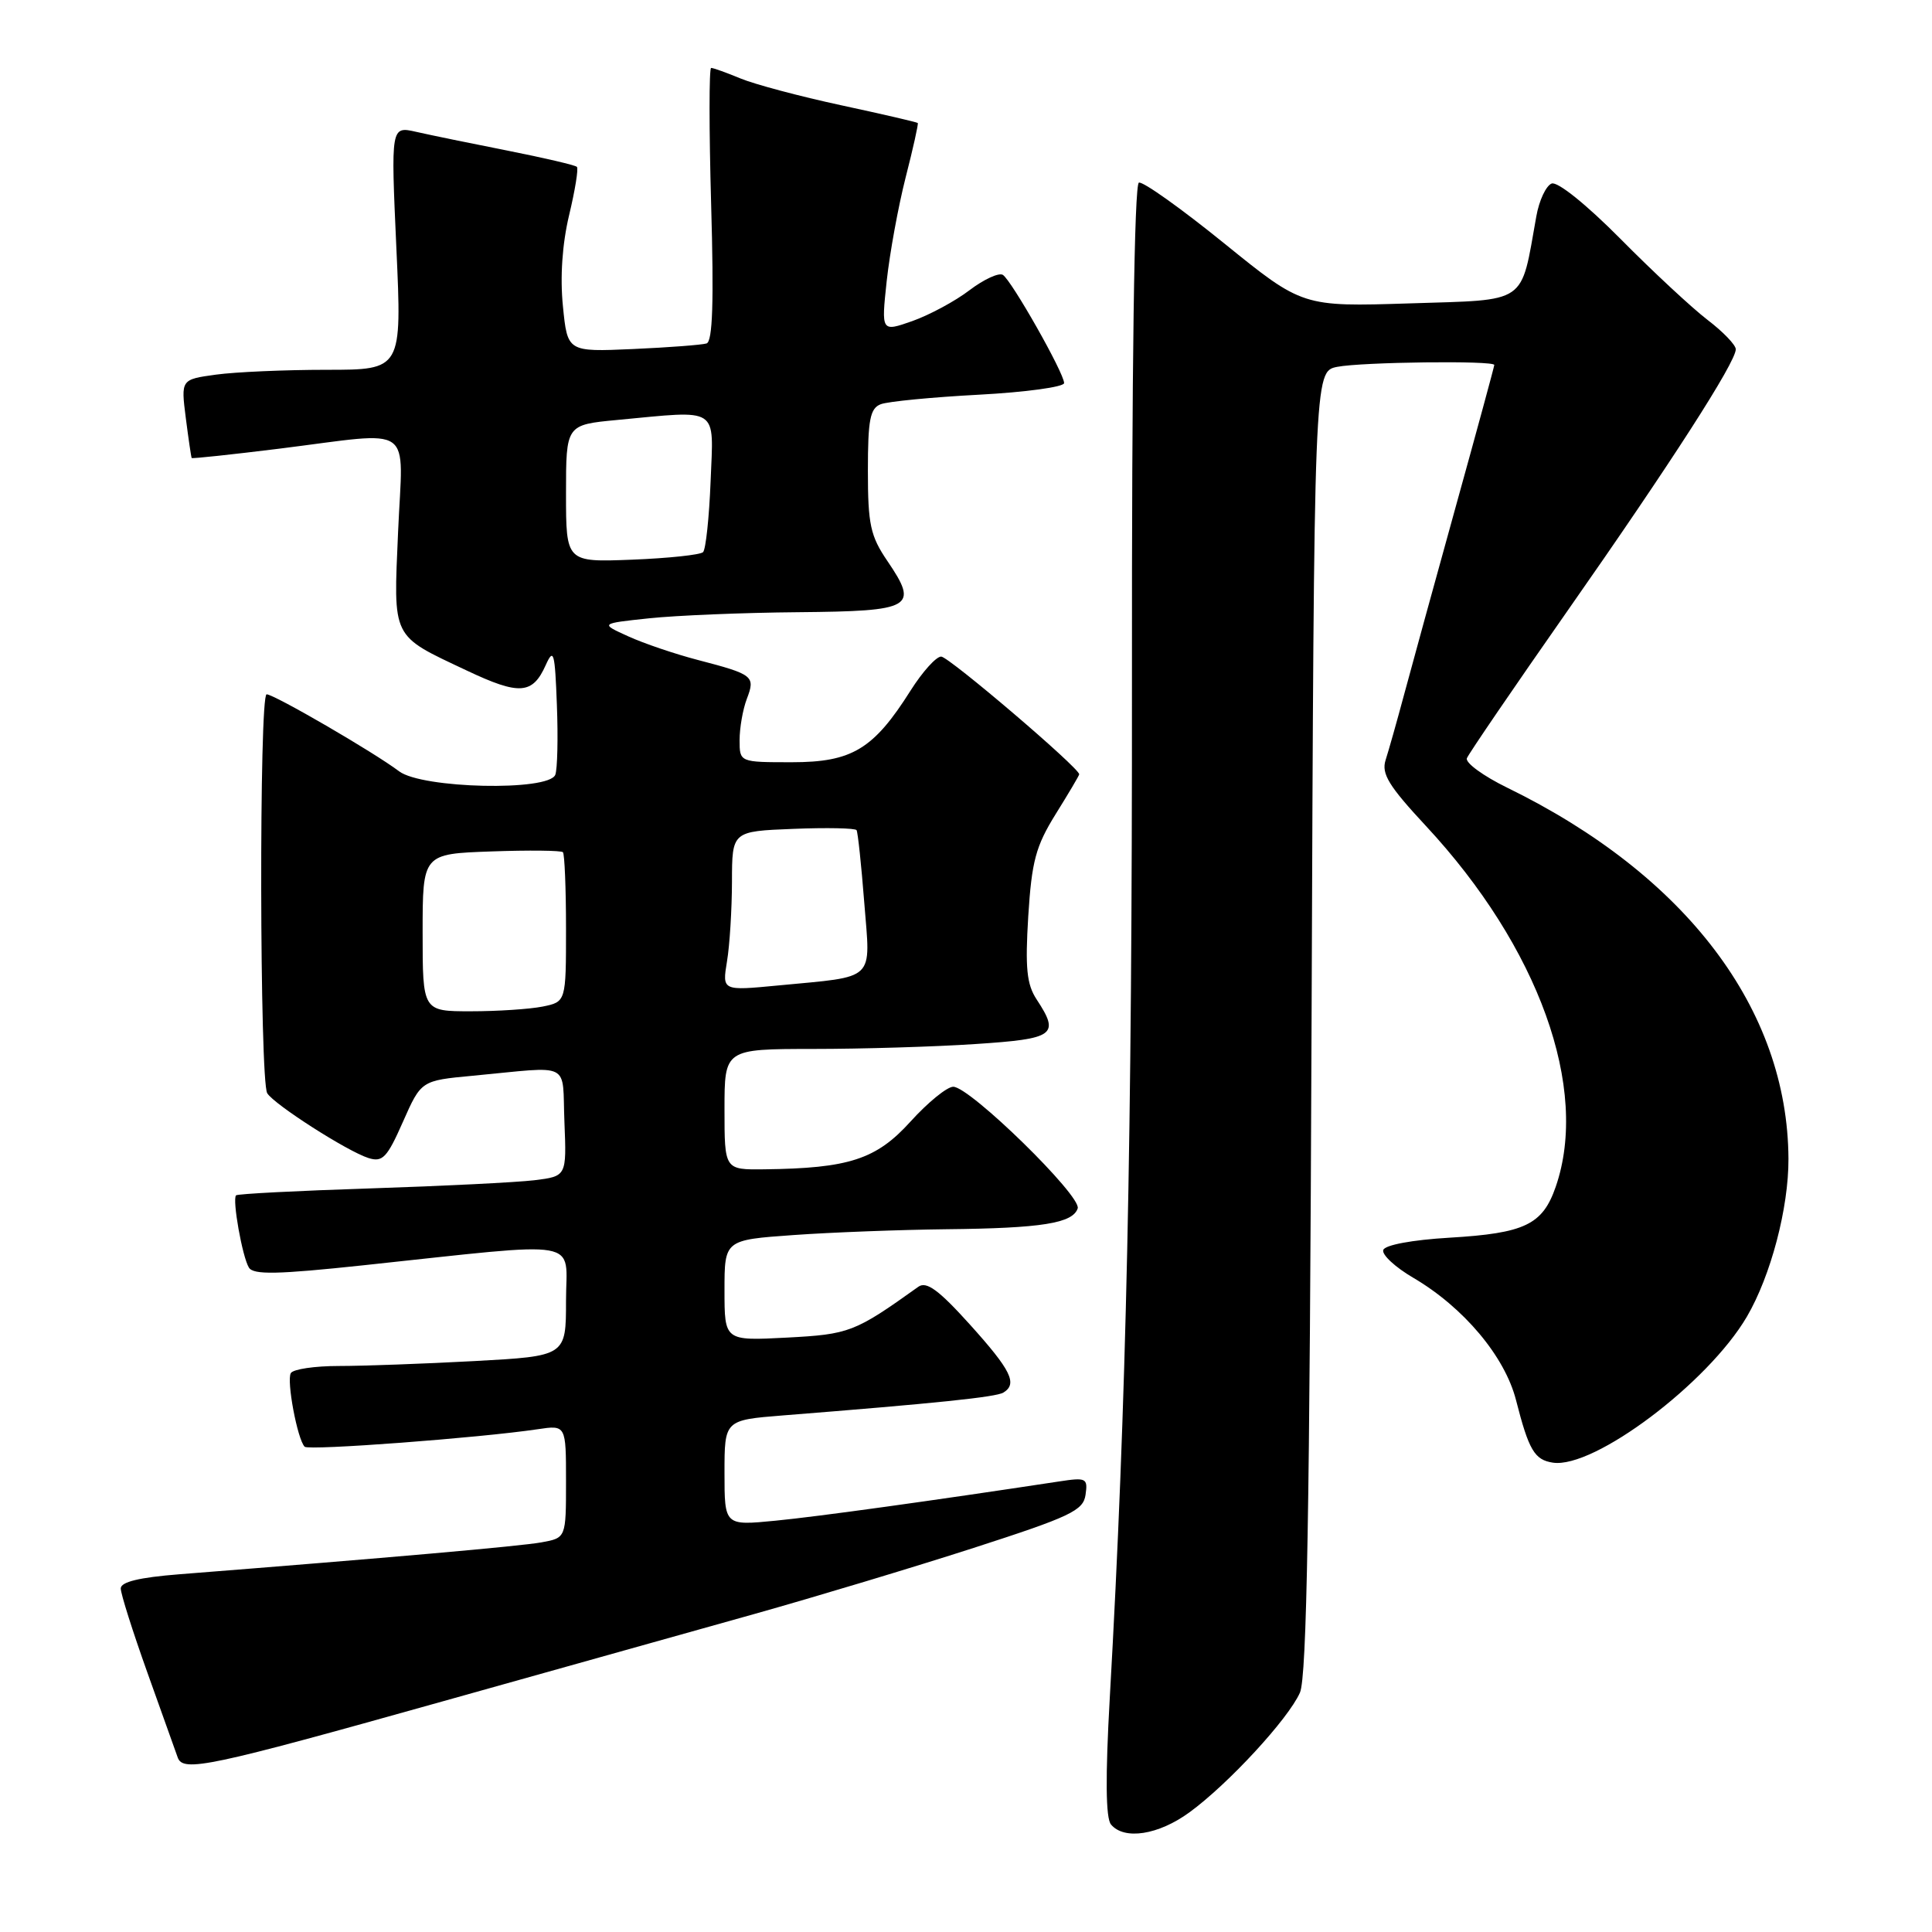 <?xml version="1.0" encoding="UTF-8" standalone="no"?>
<!DOCTYPE svg PUBLIC "-//W3C//DTD SVG 1.1//EN" "http://www.w3.org/Graphics/SVG/1.1/DTD/svg11.dtd" >
<svg xmlns="http://www.w3.org/2000/svg" xmlns:xlink="http://www.w3.org/1999/xlink" version="1.1" viewBox="0 0 256 256">
 <g >
 <path fill="currentColor"
d=" M 157.60 240.15 C 162.76 236.39 170.72 227.75 172.25 224.28 C 173.16 222.19 173.54 200.24 173.79 135.36 C 174.12 49.23 174.12 49.23 177.18 48.61 C 180.42 47.97 198.00 47.75 198.00 48.36 C 198.00 48.55 195.71 56.99 192.90 67.11 C 190.10 77.22 187.02 88.42 186.06 92.00 C 185.10 95.58 183.99 99.50 183.60 100.71 C 183.02 102.52 184.01 104.14 188.93 109.43 C 203.89 125.51 210.64 144.25 206.14 157.26 C 204.40 162.28 202.05 163.41 192.08 164.00 C 187.12 164.29 183.50 164.97 183.29 165.63 C 183.08 166.25 184.87 167.91 187.26 169.31 C 193.93 173.22 199.40 179.73 200.88 185.52 C 202.58 192.17 203.33 193.44 205.77 193.81 C 211.22 194.62 226.31 183.27 231.47 174.47 C 234.64 169.05 237.01 160.06 236.98 153.54 C 236.88 133.72 223.43 115.96 199.73 104.38 C 196.55 102.83 194.14 101.07 194.37 100.47 C 194.60 99.88 200.60 91.09 207.70 80.94 C 221.39 61.39 230.00 48.01 230.00 46.28 C 230.00 45.71 228.32 43.96 226.26 42.39 C 224.21 40.82 219.02 36.00 214.74 31.67 C 210.21 27.10 206.38 24.02 205.60 24.32 C 204.86 24.61 203.94 26.56 203.57 28.67 C 201.45 40.48 202.59 39.69 186.79 40.20 C 172.59 40.65 172.59 40.65 162.23 32.26 C 156.54 27.65 151.45 24.02 150.91 24.20 C 150.30 24.40 149.96 48.59 149.99 90.08 C 150.02 150.82 149.26 186.02 147.05 225.00 C 146.46 235.46 146.51 240.91 147.21 241.75 C 148.95 243.85 153.49 243.15 157.60 240.15 Z  M 58.51 225.48 C 73.36 221.31 92.03 216.08 100.00 213.85 C 107.97 211.61 121.03 207.68 129.00 205.11 C 141.85 200.96 143.54 200.16 143.84 198.07 C 144.16 195.86 143.93 195.75 140.34 196.30 C 123.55 198.85 108.42 200.95 102.75 201.50 C 96.00 202.16 96.00 202.16 96.00 195.16 C 96.00 188.17 96.00 188.17 103.75 187.55 C 124.08 185.94 132.00 185.12 132.96 184.52 C 134.86 183.35 133.97 181.56 128.51 175.50 C 124.38 170.92 122.76 169.74 121.69 170.50 C 113.24 176.54 112.55 176.80 104.25 177.24 C 96.00 177.67 96.00 177.67 96.00 170.98 C 96.00 164.30 96.00 164.30 105.15 163.65 C 110.19 163.29 119.30 162.95 125.40 162.88 C 138.04 162.75 142.14 162.09 142.80 160.12 C 143.34 158.49 128.52 144.00 126.31 144.00 C 125.49 144.00 122.94 146.08 120.64 148.62 C 116.11 153.63 112.48 154.81 101.25 154.94 C 96.00 155.00 96.00 155.00 96.00 147.00 C 96.00 139.00 96.00 139.00 107.75 138.99 C 114.21 138.99 123.89 138.70 129.25 138.34 C 139.78 137.65 140.46 137.15 137.36 132.43 C 136.04 130.42 135.83 128.26 136.25 121.39 C 136.71 114.11 137.24 112.13 139.89 107.86 C 141.60 105.12 143.00 102.75 143.00 102.60 C 143.00 101.74 125.71 87.00 124.71 87.00 C 124.04 87.00 122.23 89.02 120.67 91.48 C 115.75 99.28 112.90 101.00 104.92 101.00 C 98.00 101.00 98.00 101.00 98.00 98.07 C 98.00 96.45 98.43 93.99 98.96 92.60 C 100.11 89.59 99.83 89.37 92.51 87.46 C 89.47 86.67 85.31 85.26 83.25 84.32 C 79.50 82.62 79.50 82.62 86.00 81.93 C 89.58 81.55 98.48 81.18 105.78 81.12 C 120.95 80.98 121.78 80.51 117.58 74.33 C 115.33 71.02 115.00 69.50 115.00 62.37 C 115.00 55.60 115.29 54.10 116.71 53.56 C 117.64 53.20 123.49 52.63 129.71 52.30 C 135.92 51.97 141.00 51.27 141.00 50.76 C 141.00 49.43 134.03 37.14 132.88 36.42 C 132.35 36.10 130.37 37.01 128.47 38.45 C 126.58 39.90 123.17 41.73 120.90 42.54 C 116.77 43.99 116.77 43.99 117.49 37.26 C 117.89 33.56 119.02 27.37 120.00 23.52 C 120.99 19.66 121.71 16.41 121.61 16.30 C 121.52 16.19 116.95 15.13 111.47 13.95 C 105.99 12.77 99.98 11.17 98.13 10.40 C 96.27 9.63 94.52 9.00 94.23 9.00 C 93.95 9.00 93.95 17.14 94.23 27.08 C 94.60 40.00 94.43 45.26 93.62 45.51 C 93.01 45.70 88.61 46.04 83.85 46.25 C 75.19 46.63 75.19 46.63 74.59 40.57 C 74.20 36.70 74.50 32.33 75.41 28.51 C 76.20 25.21 76.67 22.33 76.44 22.11 C 76.21 21.88 72.09 20.92 67.26 19.96 C 62.44 19.01 56.99 17.89 55.15 17.47 C 51.79 16.71 51.79 16.71 52.52 32.85 C 53.26 49.00 53.26 49.00 43.27 49.00 C 37.77 49.00 31.18 49.29 28.62 49.64 C 23.97 50.28 23.97 50.28 24.62 55.39 C 24.98 58.20 25.33 60.58 25.40 60.69 C 25.48 60.79 30.71 60.23 37.02 59.45 C 55.22 57.18 53.38 55.90 52.75 70.44 C 52.13 84.79 51.79 84.10 61.85 88.85 C 68.83 92.15 70.57 92.03 72.32 88.11 C 73.36 85.80 73.53 86.42 73.79 93.41 C 73.96 97.76 73.86 101.93 73.58 102.66 C 72.73 104.87 55.93 104.50 52.88 102.20 C 49.55 99.68 36.32 92.00 35.33 92.00 C 34.32 92.00 34.40 143.22 35.41 144.86 C 36.34 146.36 46.01 152.55 48.81 153.44 C 50.69 154.04 51.29 153.41 53.39 148.65 C 55.81 143.18 55.81 143.18 62.66 142.54 C 75.97 141.29 74.46 140.52 74.79 148.68 C 75.08 155.86 75.08 155.86 70.79 156.39 C 68.43 156.67 58.65 157.16 49.06 157.47 C 39.47 157.78 31.47 158.19 31.28 158.39 C 30.75 158.91 32.11 166.55 32.98 167.96 C 33.58 168.94 36.76 168.87 48.12 167.66 C 77.82 164.50 75.00 164.01 75.00 172.36 C 75.00 179.69 75.00 179.69 62.84 180.35 C 56.16 180.71 48.08 181.00 44.90 181.00 C 41.72 181.00 38.86 181.42 38.54 181.94 C 37.94 182.91 39.41 190.74 40.37 191.70 C 40.90 192.23 63.54 190.53 71.25 189.38 C 75.00 188.82 75.00 188.82 75.00 196.30 C 75.00 203.78 75.00 203.78 71.75 204.37 C 68.94 204.88 51.47 206.42 23.75 208.60 C 18.45 209.02 16.00 209.61 16.00 210.48 C 16.00 211.19 17.59 216.20 19.53 221.63 C 21.47 227.06 23.28 232.12 23.55 232.88 C 24.25 234.86 27.68 234.13 58.51 225.48 Z  M 56.00 123.57 C 56.00 113.14 56.00 113.14 65.09 112.82 C 70.09 112.64 74.36 112.69 74.59 112.92 C 74.81 113.15 75.00 117.70 75.00 123.04 C 75.00 132.75 75.00 132.75 71.88 133.38 C 70.16 133.72 65.88 134.00 62.38 134.00 C 56.00 134.00 56.00 134.00 56.00 123.57 Z  M 96.33 127.39 C 96.69 125.25 96.98 120.50 96.99 116.83 C 97.00 110.15 97.00 110.15 105.10 109.83 C 109.55 109.65 113.34 109.73 113.50 110.00 C 113.67 110.28 114.13 114.60 114.52 119.61 C 115.35 130.16 116.22 129.32 103.10 130.58 C 95.69 131.29 95.69 131.29 96.33 127.39 Z  M 75.00 65.39 C 75.00 56.29 75.00 56.29 81.75 55.65 C 95.47 54.36 94.55 53.75 94.16 63.75 C 93.97 68.56 93.52 72.80 93.16 73.16 C 92.80 73.52 88.56 73.97 83.75 74.16 C 75.00 74.50 75.00 74.50 75.00 65.39 Z "/>
</g>
</svg>